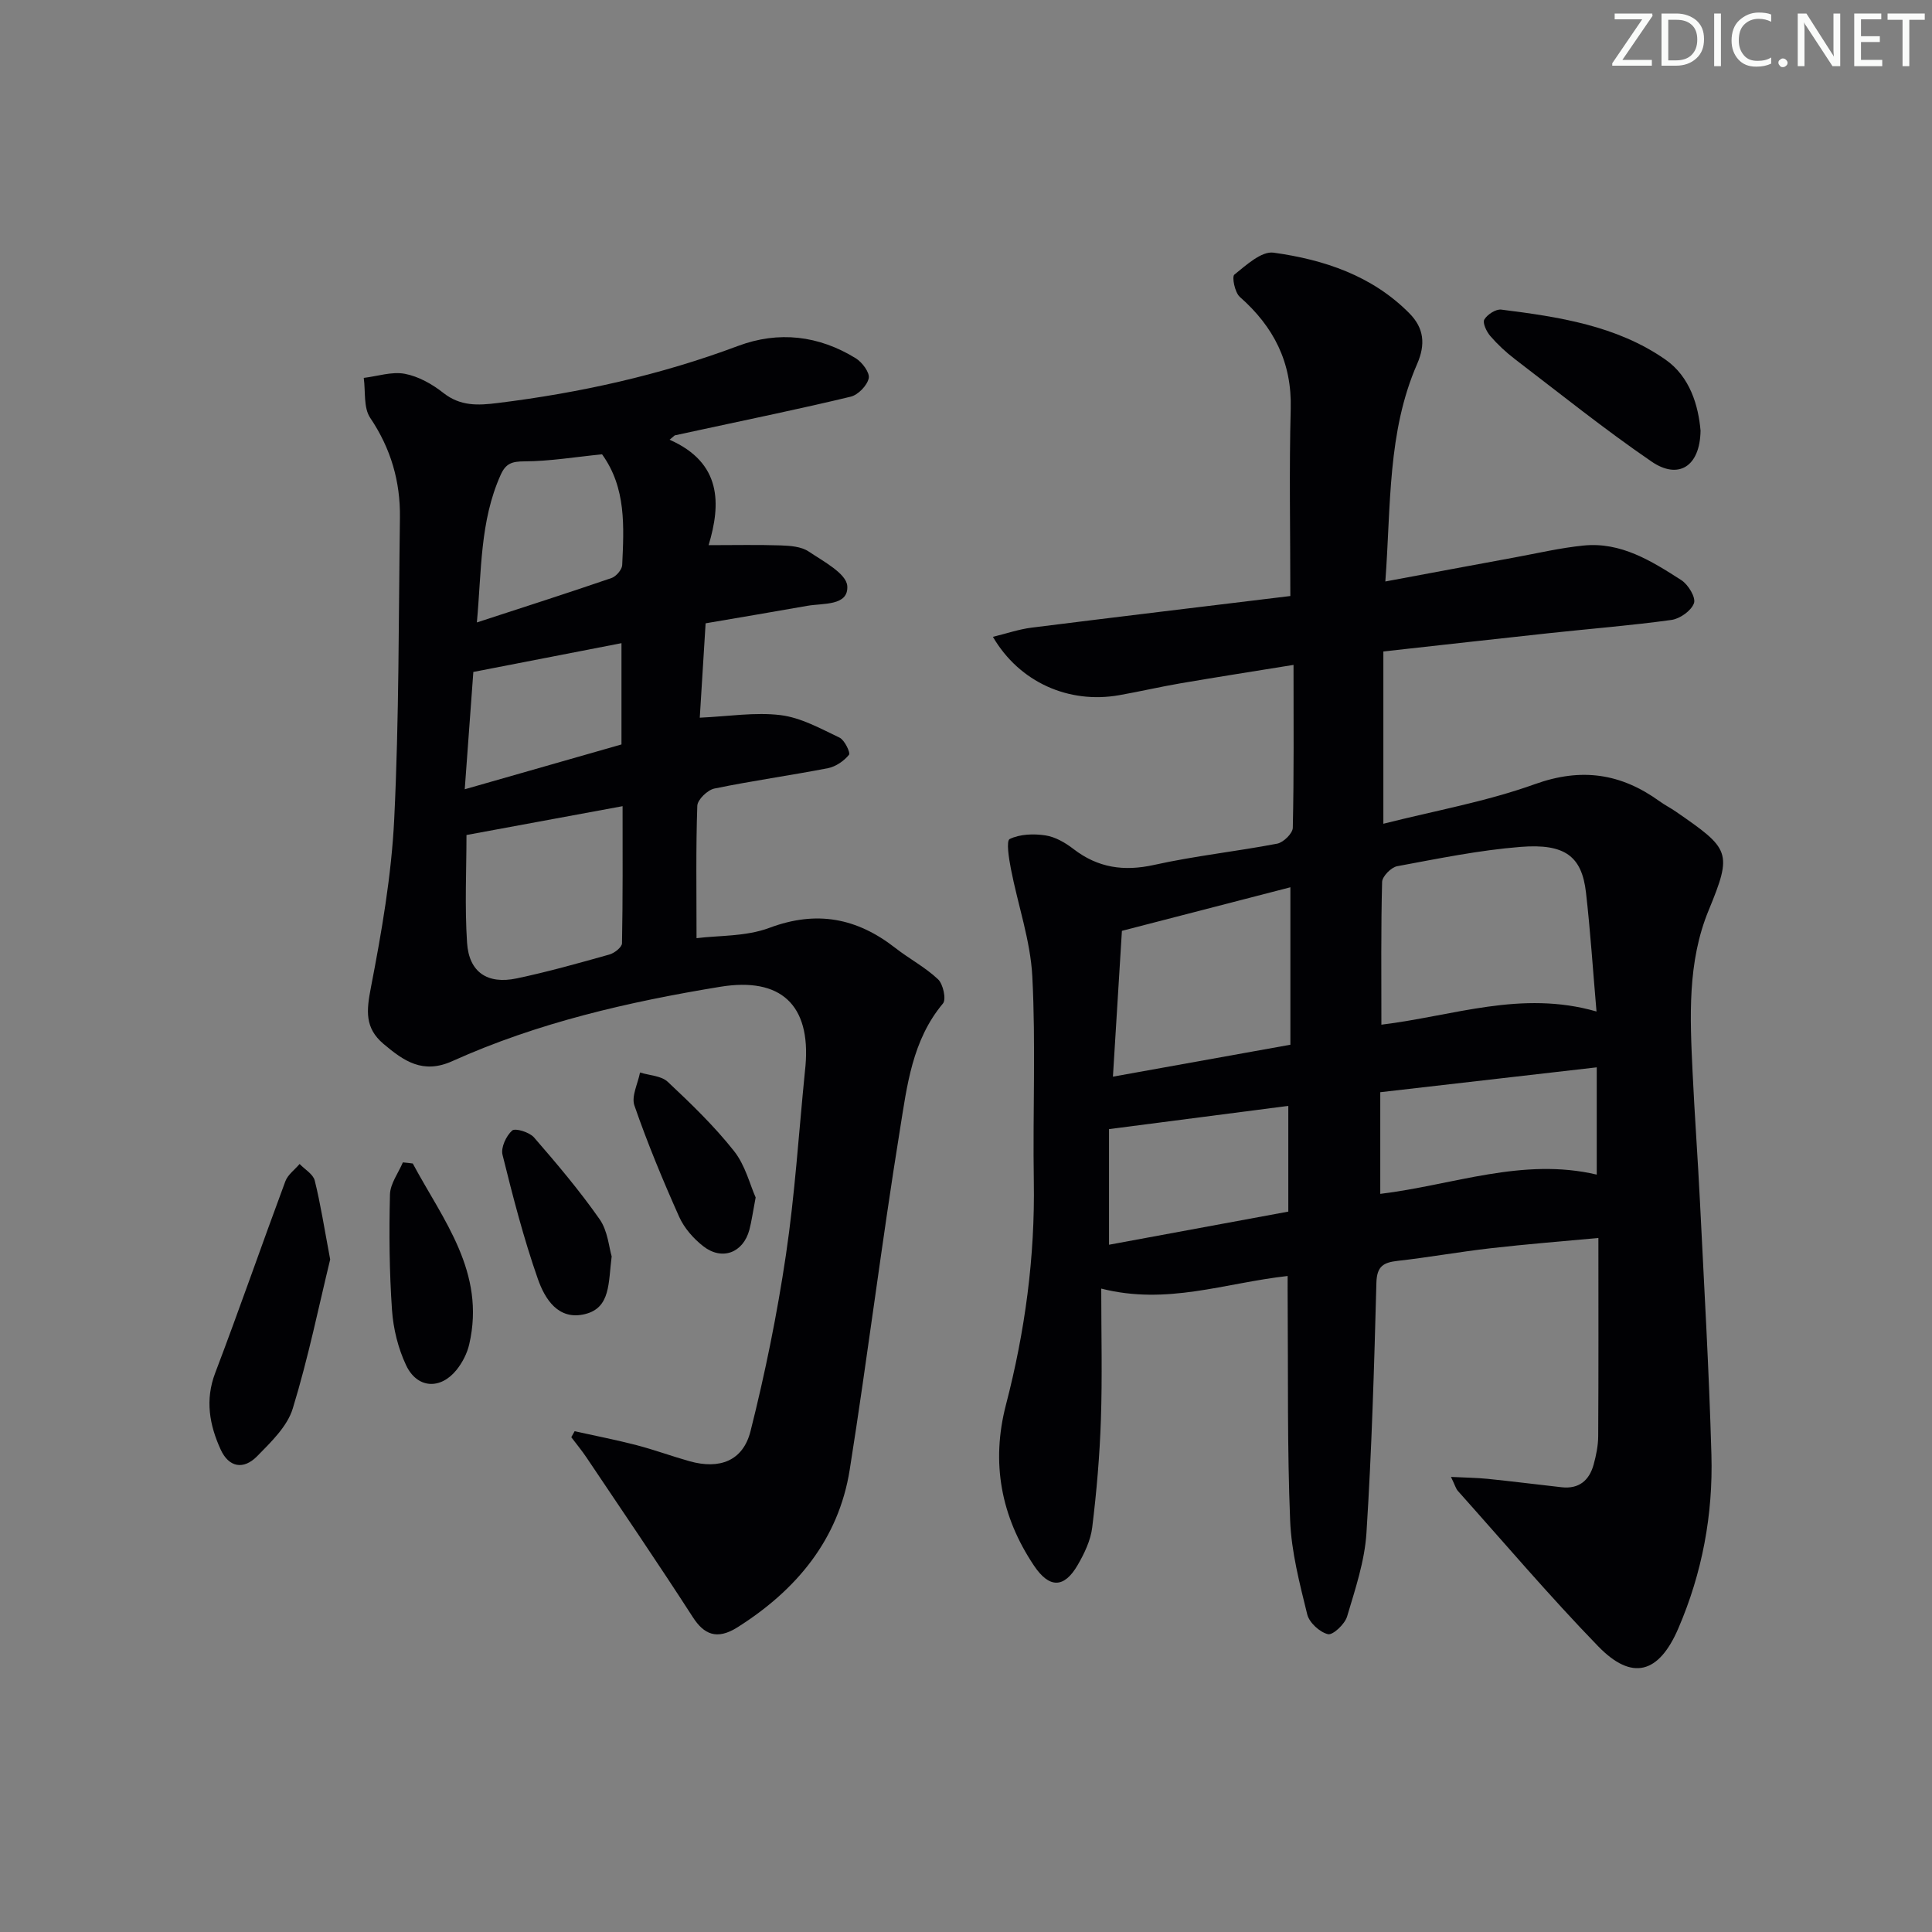 <svg enable-background="new 0 0 400 400" viewBox="0 0 400 400" xmlns="http://www.w3.org/2000/svg"><rect x="0" y="0" width="400" height="400" fill="#808080" stroke="none"/><g fill="#fafbfa"><path d="m342.2 3.2-6.3 9.2h6.1v1.2h-8.2v-.5l6.2-9.1h-5.7v-1.2h7.8v.4z"/><path d="m344 13.7v-10.9h3.1c1.6 0 3 .5 4.1 1.4 1.1 1 1.6 2.2 1.6 3.9s-.5 3-1.6 4-2.5 1.5-4.2 1.5h-3zm1.4-9.6v8.4h1.6c1.4 0 2.5-.4 3.2-1.1.8-.8 1.2-1.8 1.2-3.2s-.4-2.4-1.2-3.1-1.8-1-3.1-1z"/><path d="m356.3 2.8v10.9h-1.4v-10.9z"/><path d="m366.6 13.2c-.8.4-1.8.6-3 .6-1.6 0-2.8-.5-3.7-1.5s-1.4-2.3-1.4-3.9c0-1.7.5-3.2 1.6-4.2s2.4-1.6 4-1.6c1 0 1.9.1 2.6.4v1.5c-.8-.4-1.6-.6-2.6-.6-1.2 0-2.2.4-3 1.2s-1.1 1.9-1.1 3.3c0 1.3.4 2.3 1.1 3.1s1.6 1.1 2.8 1.1c1.1 0 2-.2 2.8-.7v1.3z"/><path d="m368.2 13c0-.3.1-.5.3-.6.2-.2.4-.3.6-.3.3 0 .5.1.7.3s.3.4.3.6-.1.5-.3.6c-.2.2-.4.3-.7.3s-.5-.1-.6-.3c-.2-.2-.3-.4-.3-.6z"/><path d="m381.1 13.7h-1.7l-5.5-8.4c-.2-.2-.3-.5-.4-.7 0 .2.1.8.1 1.5v7.6h-1.4v-10.9h1.8l5.3 8.3c.3.4.4.6.4.8 0-.3-.1-.8-.1-1.6v-7.5h1.4v10.9z"/><path d="m389.7 13.7h-5.8v-10.9h5.6v1.2h-4.2v3.5h3.9v1.2h-3.9v3.7h4.4z"/><path d="m398.4 4.1h-3.1v9.6h-1.4v-9.6h-3.1v-1.3h7.7v1.3z"/></g><path d="m266.59 264.18c-13.1 1.46-24.92 6.08-38.59 2.61 0 9.36.23 18.25-.07 27.13-.25 7.46-.89 14.92-1.8 22.33-.33 2.69-1.63 5.4-3.02 7.79-2.8 4.82-5.87 4.84-9.04.1-6.84-10.21-8.91-21.33-5.8-33.29 3.95-15.19 6.03-30.59 5.77-46.32-.23-14.12.42-28.27-.31-42.36-.39-7.47-2.99-14.82-4.43-22.26-.41-2.11-1.01-5.84-.25-6.2 2.12-1.03 4.97-1.12 7.4-.75 2.04.31 4.11 1.51 5.79 2.81 5.08 3.91 10.43 4.69 16.71 3.3 8.41-1.87 17.02-2.78 25.48-4.4 1.29-.25 3.2-2.12 3.23-3.28.25-10.96.15-21.93.15-33.73-8.16 1.32-15.79 2.51-23.39 3.81-4.25.73-8.46 1.71-12.7 2.46-10.42 1.84-20.65-2.65-26.15-12.08 2.84-.69 5.38-1.57 7.99-1.9 17.92-2.25 35.86-4.39 53.59-6.55 0-13.55-.26-26.15.08-38.74.26-9.62-3.5-16.99-10.54-23.19-1.03-.91-1.68-4.17-1.13-4.61 2.44-1.96 5.62-4.9 8.12-4.55 10.45 1.45 20.41 4.75 28.13 12.57 3.01 3.05 3.37 6.4 1.59 10.48-6.15 14.07-5.4 29.15-6.58 45.03 9.43-1.76 18.13-3.39 26.84-4.99 4.71-.87 9.41-1.97 14.17-2.45 7.78-.79 14.11 3.21 20.27 7.16 1.42.91 3.04 3.58 2.62 4.77-.54 1.55-2.9 3.23-4.66 3.47-8.38 1.16-16.82 1.82-25.24 2.73-11.36 1.22-22.72 2.51-34.41 3.8v35.67c10.62-2.69 21.3-4.58 31.37-8.2 9.66-3.47 17.83-2.22 25.81 3.54 1.08.78 2.27 1.38 3.37 2.14 11.21 7.74 11.78 8.35 6.8 20.43-4.43 10.73-3.87 22.17-3.33 33.49.42 8.96 1.09 17.92 1.53 26.88.86 17.44 1.88 34.88 2.37 52.34.35 12.41-1.9 24.48-6.85 35.97-4.03 9.37-9.58 10.95-16.61 3.69-10.05-10.36-19.41-21.39-29.04-32.16-.41-.46-.57-1.14-1.42-2.89 3.01.15 5.32.17 7.6.4 5.11.52 10.21 1.17 15.32 1.74 3.59.4 5.72-1.43 6.62-4.71.52-1.9.93-3.91.94-5.87.08-13.46.04-26.92.04-41.03-7.32.68-14.84 1.27-22.33 2.13-6.43.73-12.81 1.89-19.25 2.61-2.93.33-4.28 1.12-4.38 4.5-.46 17.29-.96 34.58-2.06 51.83-.37 5.84-2.32 11.63-4.01 17.3-.47 1.58-2.94 3.9-3.96 3.66-1.71-.41-3.87-2.39-4.29-4.09-1.57-6.4-3.28-12.92-3.54-19.45-.61-14.93-.4-29.9-.51-44.85-.02-1.79-.01-3.59-.01-5.77zm19.41-52.03c14.97-1.82 28.96-7.21 44.54-2.73-.74-8.51-1.26-16.6-2.18-24.64-.86-7.5-4.35-10.17-13.54-9.44-8.57.68-17.08 2.43-25.55 4-1.25.23-3.09 2.11-3.12 3.26-.25 9.62-.15 19.26-.15 29.55zm-55.58 10.76c12.69-2.28 24.4-4.39 36.74-6.61 0-10.74 0-21.3 0-32.6-11.46 2.97-22.95 5.94-34.88 9.02-.6 9.74-1.21 19.61-1.86 30.19zm55.35 3.22v21.05c15.11-1.84 29.47-7.6 44.82-3.99 0-7.51 0-14.58 0-22.21-15.17 1.73-29.94 3.43-44.82 5.15zm-56.16 31.58c12.35-2.28 24.78-4.58 37.12-6.86 0-7.64 0-14.56 0-21.89-12.3 1.59-24.29 3.14-37.12 4.81z" fill="#010104"/><path d="m138.63 91.04c10.81 4.77 10.66 13.27 8.08 21.83 5.42 0 10.18-.11 14.93.05 1.96.07 4.25.23 5.78 1.26 3.05 2.04 7.83 4.57 8 7.15.27 4.16-5 3.52-8.28 4.1-6.97 1.24-13.95 2.4-21.05 3.62-.43 6.89-.81 13.15-1.21 19.54 5.96-.27 11.45-1.18 16.74-.53 4.21.52 8.26 2.78 12.2 4.66 1.05.5 2.3 3.14 1.95 3.56-1.04 1.27-2.73 2.44-4.34 2.76-7.82 1.52-15.72 2.61-23.52 4.22-1.42.29-3.49 2.29-3.54 3.56-.31 8.78-.16 17.58-.16 27.42 4.53-.58 10.21-.31 15.09-2.14 9.79-3.67 18.13-2.04 26.09 4.18 2.88 2.25 6.19 3.98 8.82 6.47 1.06 1 1.74 4.15 1.02 5.01-6.37 7.6-7.44 17.03-8.9 26.09-3.79 23.42-6.69 46.98-10.4 70.41-2.3 14.54-11.11 24.99-23.25 32.66-4.3 2.71-6.96 1.43-9.24-2.11-7.18-11.13-14.65-22.08-22.03-33.08-.97-1.44-2.08-2.78-3.13-4.17.23-.41.46-.83.69-1.24 4.28.95 8.6 1.79 12.84 2.89 3.69.96 7.28 2.29 10.95 3.32 6.21 1.74 11.07-.04 12.63-6.23 3.03-12.02 5.51-24.23 7.33-36.5 1.85-12.48 2.65-25.11 3.9-37.67.05-.5.11-.99.15-1.49 1.08-12.57-5.08-18.39-17.64-16.34-19.04 3.12-37.8 7.43-55.47 15.39-6.11 2.76-10.05-.01-14.27-3.57-3.9-3.3-3.52-6.9-2.61-11.61 2.23-11.54 4.27-23.24 4.84-34.95 1.01-20.77.9-41.6 1.18-62.4.1-7.49-1.88-14.32-6.16-20.66-1.41-2.1-.94-5.47-1.33-8.26 2.84-.34 5.81-1.35 8.49-.85 2.83.53 5.68 2.13 7.98 3.95 3.54 2.79 7.17 2.61 11.27 2.1 17.04-2.11 33.65-5.78 49.76-11.82 8.39-3.14 16.71-2.17 24.37 2.56 1.33.82 2.94 2.98 2.68 4.14-.33 1.51-2.2 3.44-3.74 3.81-10.47 2.52-21.03 4.68-31.56 6.96-1.62.35-3.24.7-4.86 1.05-.33.28-.7.59-1.07.9zm-42.05 81.84c0 7.13-.38 14.75.12 22.31.4 6.09 4.21 8.65 10.26 7.38 6.47-1.36 12.85-3.16 19.22-4.95 1.04-.29 2.58-1.51 2.6-2.32.18-9.36.12-18.73.12-28.39-11.17 2.06-21.54 3.97-32.32 5.97zm28.07-78.82c-5.63.56-10.85 1.44-16.07 1.46-2.57.01-3.85.41-4.92 2.79-4.32 9.61-3.94 19.87-4.93 30.56 9.7-3.17 18.81-6.08 27.86-9.19.97-.33 2.18-1.73 2.23-2.68.36-7.95.86-15.97-4.17-22.94zm-28.43 69.35c11.35-3.24 21.95-6.27 32.45-9.28 0-7.29 0-14.06 0-20.97-10.25 1.99-20.22 3.93-30.67 5.96-.54 7.36-1.13 15.4-1.78 24.29z" fill="#010104"/><path d="m68.36 260.75c-2.3 9.43-4.51 20.31-7.75 30.88-1.13 3.7-4.48 6.91-7.34 9.83-2.87 2.94-5.91 2.33-7.59-1.36-2.3-5.05-3.26-10.23-1.13-15.83 5.01-13.17 9.62-26.49 14.53-39.7.51-1.37 1.94-2.39 2.95-3.58 1.08 1.13 2.79 2.1 3.13 3.42 1.2 4.8 1.95 9.72 3.2 16.34z" fill="#010104"/><path d="m352.08 89.17c-.11 7.43-4.59 10.19-10.13 6.4-9.73-6.66-18.95-14.07-28.32-21.23-1.84-1.41-3.57-3.02-5.08-4.77-.78-.9-1.64-2.73-1.24-3.41.62-1.05 2.39-2.2 3.51-2.06 11.91 1.5 23.89 3.31 33.98 10.34 5.13 3.57 6.84 9.6 7.28 14.73z" fill="#010104"/><path d="m85.46 240.89c6.26 11.68 15.14 22.5 11.69 37.43-.43 1.87-1.41 3.78-2.61 5.28-3.33 4.16-8.16 3.91-10.45-.92-1.66-3.5-2.66-7.56-2.93-11.44-.55-7.96-.62-15.97-.42-23.95.06-2.23 1.73-4.42 2.67-6.63.68.06 1.36.14 2.05.23z" fill="#010104"/><path d="m156.45 247.92c-.6 3.14-.84 4.95-1.3 6.7-1.27 4.75-5.65 6.45-9.56 3.39-2.02-1.58-3.93-3.75-4.97-6.07-3.38-7.56-6.56-15.23-9.27-23.05-.67-1.91.72-4.54 1.16-6.84 1.94.61 4.39.67 5.73 1.92 4.82 4.52 9.63 9.16 13.72 14.33 2.35 2.95 3.31 7 4.49 9.62z" fill="#010104"/><path d="m126.64 260.12c-.71 5.51-.2 10.64-5.52 11.95-5.57 1.37-8.33-3.18-9.77-7.3-2.94-8.39-5.17-17.05-7.31-25.69-.37-1.49.76-3.92 1.99-5.01.64-.57 3.59.34 4.53 1.42 4.75 5.47 9.45 11.03 13.59 16.95 1.69 2.41 1.93 5.83 2.49 7.68z" fill="#010104"/></svg>